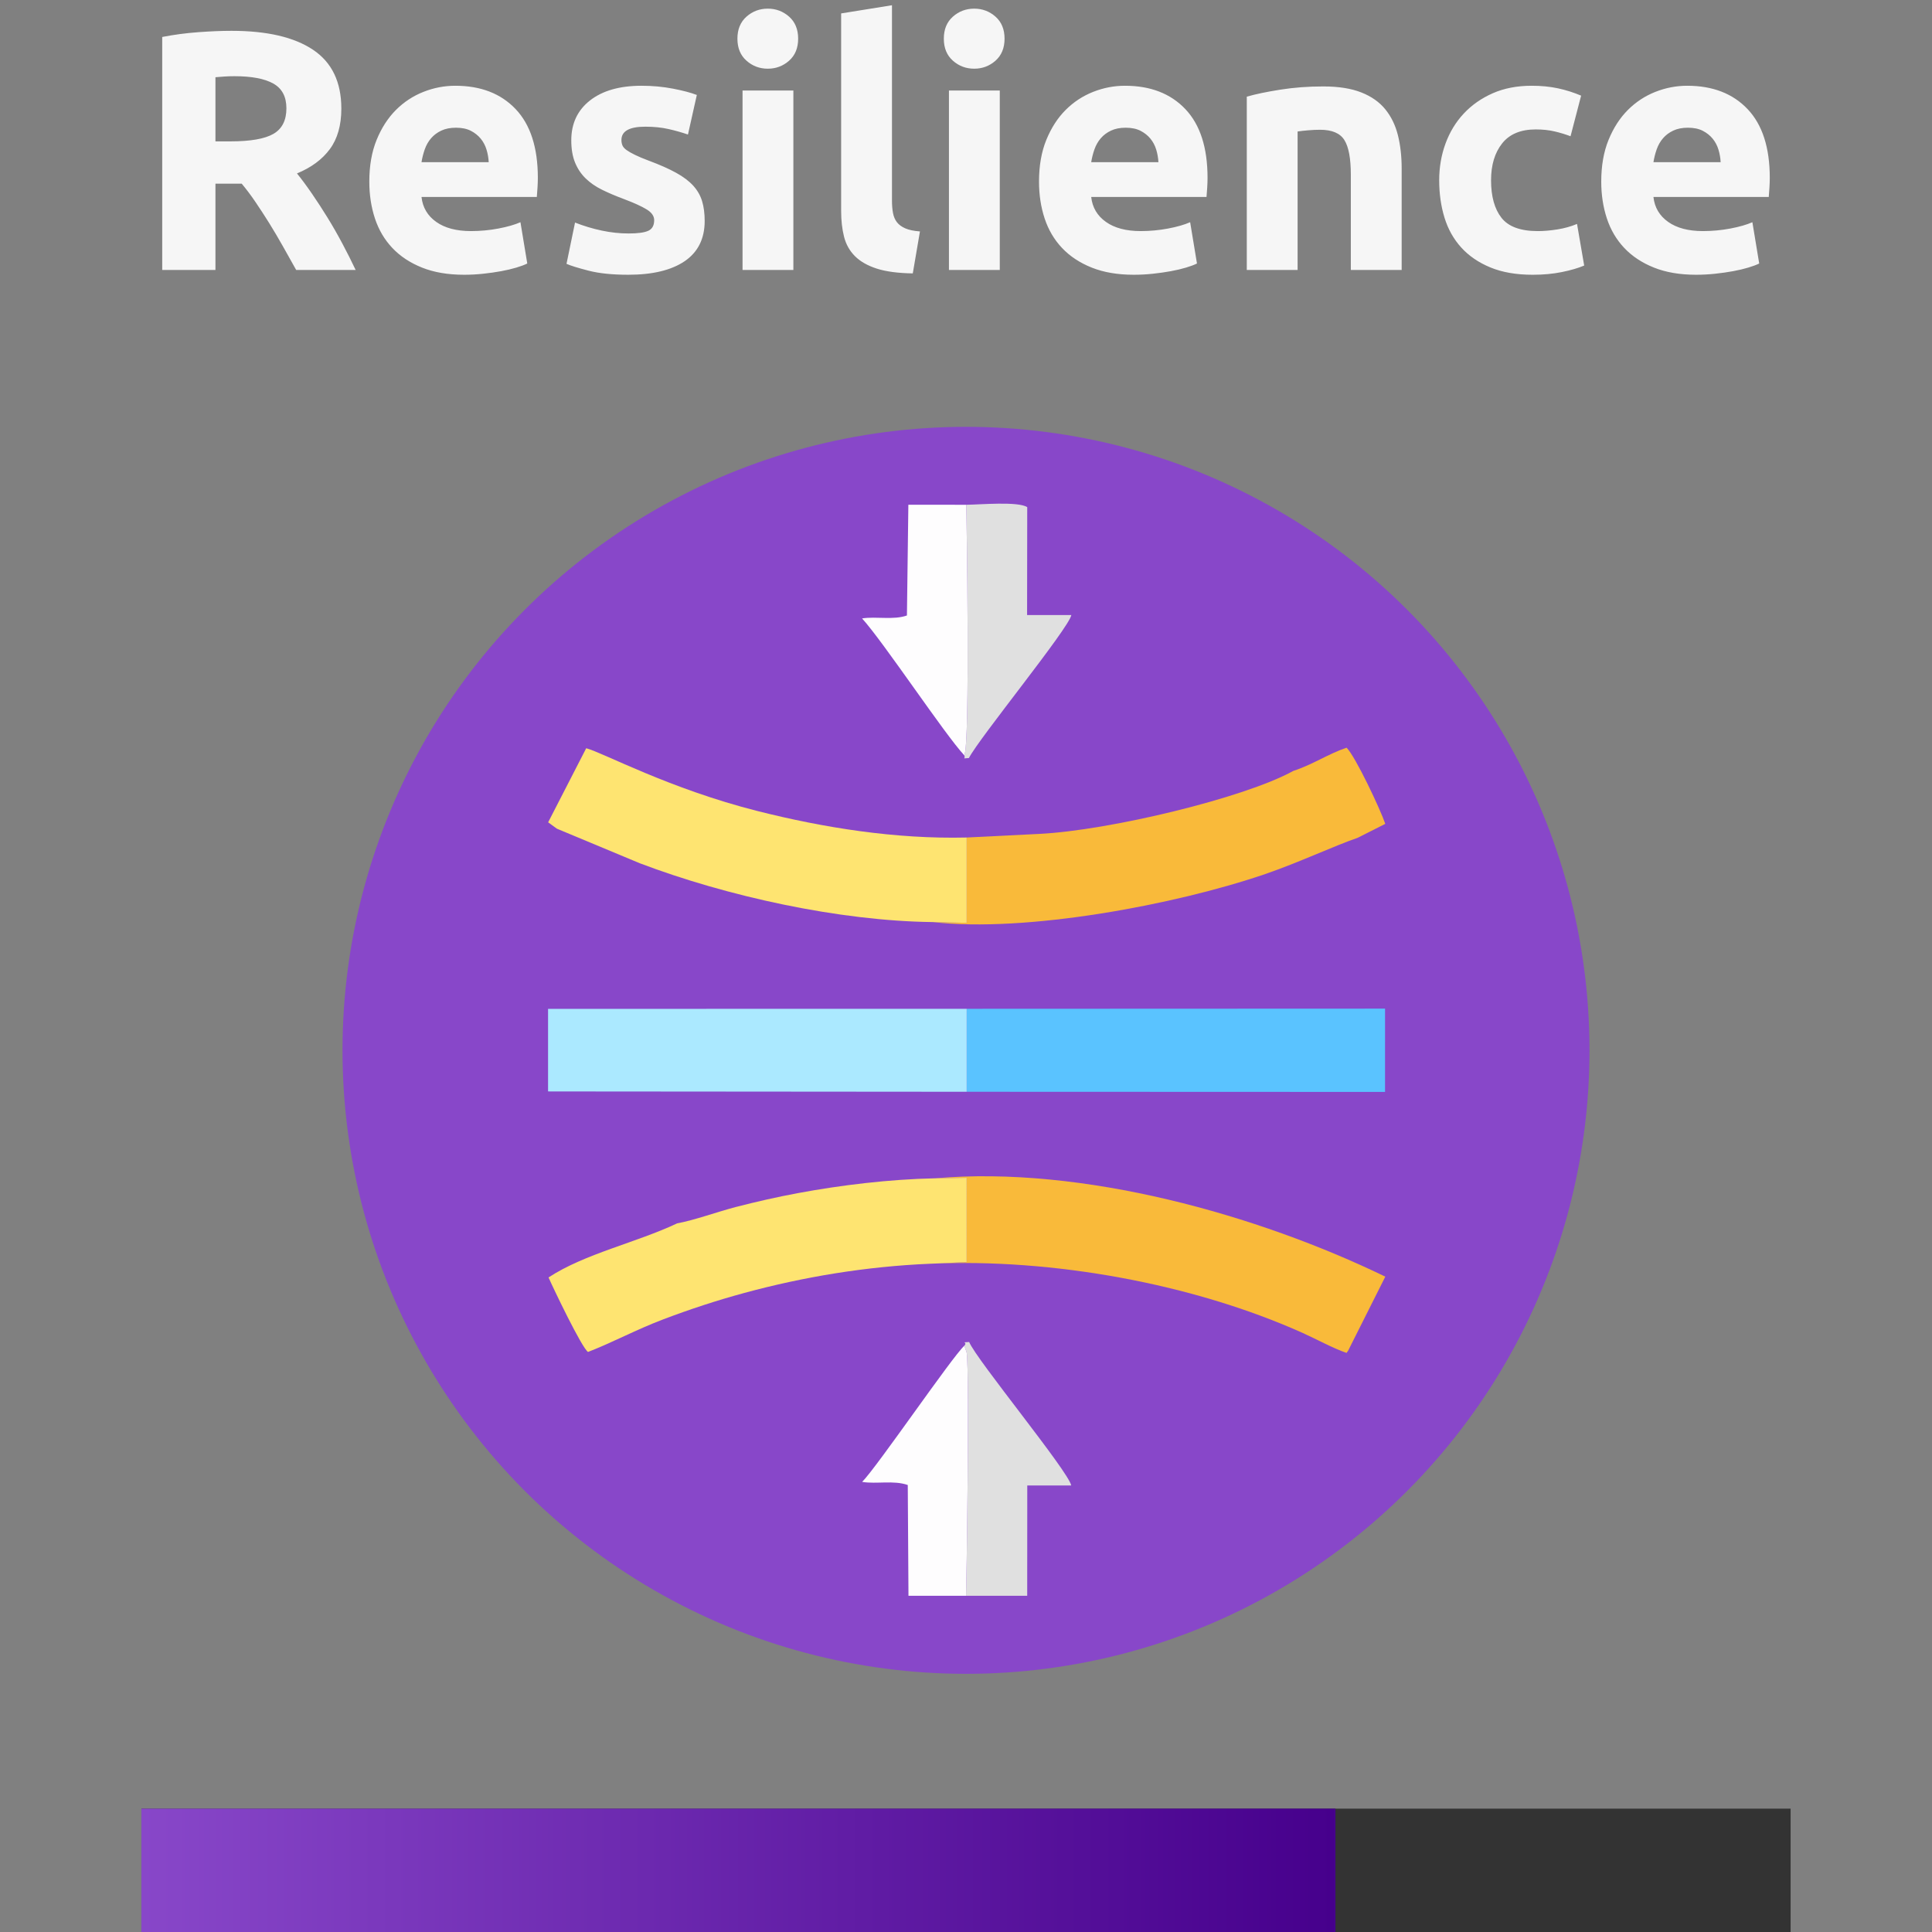 <?xml version="1.0" encoding="UTF-8"?>
<!DOCTYPE svg PUBLIC "-//W3C//DTD SVG 1.1//EN" "http://www.w3.org/Graphics/SVG/1.1/DTD/svg11.dtd">
<!-- Creator: CorelDRAW -->
<svg xmlns="http://www.w3.org/2000/svg" xml:space="preserve" width="42.333mm" height="42.333mm" version="1.1" style="shape-rendering:geometricPrecision; text-rendering:geometricPrecision; image-rendering:optimizeQuality; fill-rule:evenodd; clip-rule:evenodd"
viewBox="0 0 4233.32 4233.32"
 xmlns:xlink="http://www.w3.org/1999/xlink"
 xmlns:xodm="http://www.corel.com/coreldraw/odm/2003">
 <rect x="0" y="0" width="4233.32" height="4233.32" fill="#808080" stroke="none"/>
 <defs>
  <style type="text/css">
   <![CDATA[
    .fil7 {fill:#333333}
    .fil3 {fill:#5AC3FF}
    .fil0 {fill:#8847C9}
    .fil4 {fill:#ABE9FF}
    .fil5 {fill:#E0E0E0}
    .fil1 {fill:#F9BA3A}
    .fil2 {fill:#FEE471}
    .fil6 {fill:#FEFDFE}
    .fil9 {fill:#F6F6F6;fill-rule:nonzero}
    .fil8 {fill:url(#id0)}
   ]]>
  </style>
  <linearGradient id="id0" gradientUnits="userSpaceOnUse" x1="308.01" y1="4098" x2="2925" y2="4098">
   <stop offset="0" style="stop-opacity:1; stop-color:#8847C9"/>
   <stop offset="1" style="stop-opacity:1; stop-color:#46008C"/>
  </linearGradient>
 </defs>
 <g id="Camada_x0020_1">
  <g id="_1804746388784">
   <circle class="fil0" cx="2116.66" cy="2301.45" r="1366.18"/>
   <path class="fil1" d="M2833.99 1689.14c-108.63,59.87 -403.89,130.36 -556.08,138.03l-159.81 7.96 0 186.95 -74.22 -1.68c203.25,23.59 531.73,-37.75 728.65,-105.29 73.35,-25.16 152.3,-62.28 202.19,-79.26l60.64 -30.62c-10.16,-30.43 -64.96,-147.12 -84.75,-166.91 -39.79,13.3 -73.84,36.85 -116.62,50.82z"/>
   <path class="fil1" d="M2038.16 2769.05c267.49,-12.17 575.21,43.58 816.15,151.62 28.88,12.95 66.94,33.89 96.3,43.79 0.86,-1.08 2.16,-4.11 2.53,-3.26l82.29 -163.85c-279.07,-135.27 -662.89,-243.8 -986.92,-215.48l69.59 -1.12 -0.01 184.72 -79.93 3.58z"/>
   <path class="fil2" d="M1220.25 1815.78l181.69 75.77c189.98,72.13 436.72,126.59 641.94,128.85l74.22 1.68 0 -186.95c-156.55,3.79 -314.23,-21.65 -458,-57.95 -193.91,-48.96 -338.07,-127.7 -375.62,-137.69l-83.4 162.32 19.17 13.97z"/>
   <path class="fil2" d="M1483.68 2680.6c-89.35,42.25 -202.34,66.39 -281.75,118.48 10.09,23 73.14,155.06 86.56,163.26 54.03,-20.94 105.88,-49.11 164.97,-71.49 57.74,-21.87 115.85,-41.07 177.04,-57.69 129.84,-35.28 266.34,-58.14 407.66,-64.11l79.93 -3.58 0.01 -184.72 -69.59 1.12c-98.63,1.96 -206.51,14.97 -300.06,32.43 -46.99,8.77 -90.08,18.6 -135.71,30.33 -39.68,10.21 -91.38,29.14 -129.06,35.97z"/>
   <polygon class="fil3" points="2118.12,2392.24 3034.85,2392.58 3034.88,2210.06 2118.12,2210.43 "/>
   <polygon class="fil4" points="2118.12,2392.24 2118.12,2210.43 1200.88,2210.59 1200.88,2391.44 1205.53,2391.52 "/>
   <path class="fil5" d="M2112.81 1654.88c4.09,8.33 -7.49,7.14 10.22,6.12 21.59,-42.71 219,-284.34 224.45,-313.28l-96.97 0 0.32 -236.49c-20.28,-13.01 -102.39,-5.55 -133.68,-5.18 0.6,7.49 8.98,530.68 -4.34,548.83z"/>
   <path class="fil5" d="M2116.73 3496.62l134.04 0.01 0.15 -241.67 96.32 0c-5.28,-30.04 -208.48,-276.57 -223.66,-314.44 -21.33,1.67 -2.28,-1.29 -10.55,8.17l5.05 14.78c6.84,45.76 -0.68,527 -1.35,533.15z"/>
   <path class="fil6" d="M1888.97 1355.06c48.11,53.28 180.93,253.93 223.84,299.82 13.32,-18.15 4.94,-541.34 4.34,-548.83l-126.79 -0.11 -3.12 242.7c-29.77,10.44 -66.46,1.57 -98.27,6.42z"/>
   <path class="fil6" d="M1889.11 3247.07c31.81,5.2 68.63,-4.07 99.95,6.81l1.55 242.76 126.12 -0.02c0.67,-6.15 8.19,-487.39 1.35,-533.15l-5.05 -14.78c-26.64,24.06 -191.23,265.44 -223.92,298.38z"/>
  </g>
  <rect class="fil7" x="309.81" y="3963.03" width="3613.7" height="270.29"/>
  <rect class="fil8" x="309.81" y="3963.03" width="2616.38" height="270.29"/>
  <path class="fil9" d="M507.21 67.54c77.75,0 137.3,13.83 178.67,41.49 41.36,27.66 62.04,70.65 62.04,128.95 0,36.38 -8.35,65.91 -25.04,88.59 -16.7,22.67 -40.74,40.49 -72.14,53.45 10.47,12.95 21.43,27.78 32.89,44.47 11.47,16.7 22.8,34.14 34.02,52.33 11.21,18.19 22.05,37.13 32.51,56.82 10.47,19.68 20.19,38.99 29.16,57.93l-130.32 0c-9.6,-16.94 -19.19,-34.14 -28.91,-51.58 -9.84,-17.44 -19.81,-34.39 -30.02,-50.83 -10.22,-16.45 -20.44,-32.02 -30.4,-46.72 -9.97,-14.71 -20.06,-28.04 -30.03,-40l-57.56 0 0 189.13 -116.62 0 0 -510.57c25.42,-4.98 51.71,-8.47 78.87,-10.47 27.16,-1.99 51.45,-2.99 72.88,-2.99zm6.73 99.43c-8.47,0 -16.07,0.25 -22.8,0.74 -6.73,0.5 -13.08,1 -19.06,1.5l0 140.54 32.89 0c43.86,0 75.25,-5.48 94.19,-16.45 18.94,-10.96 28.41,-29.65 28.41,-56.06 0,-25.42 -9.6,-43.49 -28.78,-54.2 -19.19,-10.72 -47.47,-16.07 -84.85,-16.07zm295.28 230.99c0,-34.89 5.36,-65.41 16.07,-91.58 10.72,-26.16 24.79,-47.96 42.24,-65.41 17.44,-17.44 37.5,-30.65 60.17,-39.62 22.68,-8.97 45.98,-13.45 69.9,-13.45 55.82,0 99.92,17.07 132.31,51.2 32.4,34.14 48.59,84.35 48.59,150.63 0,6.48 -0.25,13.58 -0.74,21.31 -0.5,7.72 -1,14.58 -1.5,20.56l-252.67 0c2.49,22.92 13.21,41.11 32.15,54.57 18.93,13.45 44.35,20.18 76.25,20.18 20.43,0 40.49,-1.87 60.17,-5.61 19.69,-3.73 35.76,-8.34 48.22,-13.83l14.95 90.46c-5.98,2.99 -13.95,5.98 -23.92,8.97 -9.97,2.99 -21.06,5.6 -33.27,7.85 -12.21,2.24 -25.29,4.11 -39.24,5.6 -13.96,1.5 -27.91,2.25 -41.86,2.25 -35.39,0 -66.16,-5.24 -92.33,-15.7 -26.16,-10.47 -47.84,-24.8 -65.03,-42.99 -17.2,-18.19 -29.9,-39.74 -38.13,-64.66 -8.22,-24.92 -12.33,-51.83 -12.33,-80.73zm261.64 -42.61c-0.5,-9.47 -2.12,-18.69 -4.86,-27.66 -2.74,-8.97 -6.98,-16.95 -12.71,-23.92 -5.73,-6.98 -12.96,-12.71 -21.68,-17.2 -8.72,-4.48 -19.56,-6.72 -32.52,-6.72 -12.45,0 -23.17,2.11 -32.14,6.35 -8.97,4.24 -16.45,9.84 -22.43,16.82 -5.98,6.98 -10.59,15.07 -13.83,24.29 -3.23,9.22 -5.6,18.57 -7.1,28.04l147.27 0zm306.49 156.23c20.43,0 34.88,-1.99 43.35,-5.98 8.48,-3.98 12.71,-11.71 12.71,-23.17 0,-8.97 -5.48,-16.82 -16.44,-23.55 -10.97,-6.73 -27.66,-14.33 -50.09,-22.8 -17.44,-6.48 -33.26,-13.2 -47.47,-20.18 -14.2,-6.98 -26.29,-15.33 -36.25,-25.04 -9.97,-9.72 -17.7,-21.31 -23.18,-34.77 -5.48,-13.45 -8.22,-29.65 -8.22,-48.59 0,-36.87 13.7,-66.03 41.11,-87.46 27.41,-21.43 65.04,-32.14 112.88,-32.14 23.92,0 46.85,2.12 68.78,6.35 21.92,4.24 39.37,8.85 52.32,13.83l-19.43 86.72c-12.96,-4.49 -27.04,-8.48 -42.24,-11.96 -15.2,-3.49 -32.27,-5.24 -51.2,-5.24 -34.89,0 -52.33,9.72 -52.33,29.16 0,4.48 0.75,8.47 2.24,11.96 1.5,3.49 4.49,6.85 8.97,10.09 4.49,3.24 10.59,6.73 18.32,10.47 7.72,3.86 17.56,7.97 29.52,12.45 24.42,9.1 44.61,17.95 60.55,26.79 15.95,8.72 28.54,18.32 37.76,28.41 9.21,10.21 15.69,21.55 19.43,34.01 3.74,12.46 5.61,26.79 5.61,43.23 0,38.75 -14.58,68.15 -43.73,88.09 -29.16,19.81 -70.4,29.78 -123.72,29.78 -34.89,0 -63.92,-2.99 -87.09,-8.97 -23.17,-5.99 -39.25,-10.97 -48.22,-14.96l18.69 -90.45c18.94,7.48 38.38,13.33 58.31,17.57 19.94,4.24 39.62,6.35 59.06,6.35zm361.06 79.99l-111.38 0 0 -393.21 111.38 0 0 393.21zm10.47 -506.83c0,20.43 -6.61,36.5 -19.81,48.21 -13.21,11.72 -28.78,17.57 -46.72,17.57 -17.95,0 -33.52,-5.85 -46.73,-17.57 -13.2,-11.71 -19.81,-27.78 -19.81,-48.21 0,-20.43 6.61,-36.51 19.81,-48.22 13.21,-11.71 28.78,-17.57 46.73,-17.57 17.94,0 33.51,5.86 46.72,17.57 13.2,11.71 19.81,27.79 19.81,48.22zm251.17 514.31c-32.39,-0.5 -58.68,-3.99 -78.86,-10.47 -20.19,-6.48 -36.14,-15.57 -47.85,-27.29 -11.71,-11.71 -19.68,-25.91 -23.92,-42.61 -4.23,-16.69 -6.35,-35.5 -6.35,-56.43l0 -432.83 111.38 -17.94 0 428.34c0,9.97 0.75,18.94 2.24,26.91 1.5,7.97 4.36,14.7 8.6,20.18 4.24,5.49 10.34,9.97 18.32,13.46 7.97,3.49 18.68,5.73 32.14,6.73l-15.7 91.95zm190.62 -7.48l-111.38 0 0 -393.21 111.38 0 0 393.21zm10.47 -506.83c0,20.43 -6.61,36.5 -19.81,48.21 -13.21,11.72 -28.78,17.57 -46.72,17.57 -17.95,0 -33.52,-5.85 -46.73,-17.57 -13.2,-11.71 -19.81,-27.78 -19.81,-48.21 0,-20.43 6.61,-36.51 19.81,-48.22 13.21,-11.71 28.78,-17.57 46.73,-17.57 17.94,0 33.51,5.86 46.72,17.57 13.2,11.71 19.81,27.79 19.81,48.22zm75.5 313.22c0,-34.89 5.36,-65.41 16.07,-91.58 10.72,-26.16 24.79,-47.96 42.24,-65.41 17.44,-17.44 37.5,-30.65 60.17,-39.62 22.68,-8.97 45.98,-13.45 69.9,-13.45 55.82,0 99.92,17.07 132.31,51.2 32.4,34.14 48.59,84.35 48.59,150.63 0,6.48 -0.25,13.58 -0.74,21.31 -0.5,7.72 -1,14.58 -1.5,20.56l-252.67 0c2.49,22.92 13.21,41.11 32.15,54.57 18.93,13.45 44.35,20.18 76.25,20.18 20.43,0 40.49,-1.87 60.17,-5.61 19.69,-3.73 35.76,-8.34 48.22,-13.83l14.95 90.46c-5.98,2.99 -13.95,5.98 -23.92,8.97 -9.97,2.99 -21.06,5.6 -33.27,7.85 -12.21,2.24 -25.29,4.11 -39.24,5.6 -13.96,1.5 -27.91,2.25 -41.86,2.25 -35.39,0 -66.16,-5.24 -92.33,-15.7 -26.16,-10.47 -47.84,-24.8 -65.03,-42.99 -17.2,-18.19 -29.9,-39.74 -38.13,-64.66 -8.22,-24.92 -12.33,-51.83 -12.33,-80.73zm261.64 -42.61c-0.5,-9.47 -2.12,-18.69 -4.86,-27.66 -2.74,-8.97 -6.98,-16.95 -12.71,-23.92 -5.73,-6.98 -12.96,-12.71 -21.68,-17.2 -8.72,-4.48 -19.56,-6.72 -32.52,-6.72 -12.45,0 -23.17,2.11 -32.14,6.35 -8.97,4.24 -16.45,9.84 -22.43,16.82 -5.98,6.98 -10.59,15.07 -13.83,24.29 -3.23,9.22 -5.6,18.57 -7.1,28.04l147.27 0zm193.61 -143.53c18.94,-5.48 43.36,-10.59 73.26,-15.32 29.9,-4.74 61.29,-7.11 94.19,-7.11 33.39,0 61.17,4.36 83.35,13.09 22.17,8.72 39.74,21.05 52.7,37 12.96,15.95 22.18,34.88 27.66,56.81 5.48,21.93 8.22,46.35 8.22,73.26l0 222.02 -111.38 0 0 -208.56c0,-35.89 -4.74,-61.3 -14.21,-76.25 -9.46,-14.95 -27.16,-22.43 -53.07,-22.43 -7.97,0 -16.45,0.37 -25.42,1.12 -8.97,0.75 -16.94,1.62 -23.92,2.62l0 303.5 -111.38 0 0 -379.75zm421.61 183.15c0,-28.41 4.61,-55.2 13.83,-80.36 9.22,-25.17 22.55,-47.1 39.99,-65.79 17.44,-18.69 38.63,-33.51 63.54,-44.48 24.92,-10.96 53.33,-16.44 85.22,-16.44 20.93,0 40.12,1.87 57.56,5.6 17.45,3.74 34.39,9.1 50.84,16.08l-23.18 88.95c-10.46,-3.98 -21.93,-7.47 -34.38,-10.46 -12.46,-2.99 -26.42,-4.49 -41.87,-4.49 -32.89,0 -57.43,10.22 -73.63,30.65 -16.2,20.44 -24.29,47.35 -24.29,80.74 0,35.38 7.6,62.79 22.8,82.23 15.2,19.43 41.73,29.15 79.61,29.15 13.45,0 27.91,-1.25 43.36,-3.74 15.44,-2.49 29.65,-6.48 42.61,-11.96l15.69 91.2c-12.95,5.48 -29.15,10.22 -48.59,14.21 -19.43,3.98 -40.86,5.98 -64.28,5.98 -35.89,0 -66.78,-5.36 -92.7,-16.08 -25.91,-10.71 -47.22,-25.29 -63.91,-43.73 -16.7,-18.44 -28.91,-40.24 -36.63,-65.41 -7.73,-25.16 -11.59,-52.45 -11.59,-81.85zm355.08 2.99c0,-34.89 5.36,-65.41 16.07,-91.58 10.72,-26.16 24.79,-47.96 42.24,-65.41 17.44,-17.44 37.5,-30.65 60.17,-39.62 22.68,-8.97 45.98,-13.45 69.9,-13.45 55.82,0 99.92,17.07 132.31,51.2 32.4,34.14 48.59,84.35 48.59,150.63 0,6.48 -0.25,13.58 -0.74,21.31 -0.5,7.72 -1,14.58 -1.5,20.56l-252.67 0c2.49,22.92 13.21,41.11 32.15,54.57 18.93,13.45 44.35,20.18 76.25,20.18 20.43,0 40.49,-1.87 60.17,-5.61 19.69,-3.73 35.76,-8.34 48.22,-13.83l14.95 90.46c-5.98,2.99 -13.95,5.98 -23.92,8.97 -9.97,2.99 -21.06,5.6 -33.27,7.85 -12.21,2.24 -25.29,4.11 -39.24,5.6 -13.96,1.5 -27.91,2.25 -41.86,2.25 -35.39,0 -66.16,-5.24 -92.33,-15.7 -26.16,-10.47 -47.84,-24.8 -65.03,-42.99 -17.2,-18.19 -29.9,-39.74 -38.13,-64.66 -8.22,-24.92 -12.33,-51.83 -12.33,-80.73zm261.64 -42.61c-0.5,-9.47 -2.12,-18.69 -4.86,-27.66 -2.74,-8.97 -6.98,-16.95 -12.71,-23.92 -5.73,-6.98 -12.96,-12.71 -21.68,-17.2 -8.72,-4.48 -19.56,-6.72 -32.52,-6.72 -12.45,0 -23.17,2.11 -32.14,6.35 -8.97,4.24 -16.45,9.84 -22.43,16.82 -5.98,6.98 -10.59,15.07 -13.83,24.29 -3.23,9.22 -5.6,18.57 -7.1,28.04l147.27 0z"/>
 </g>
</svg>
